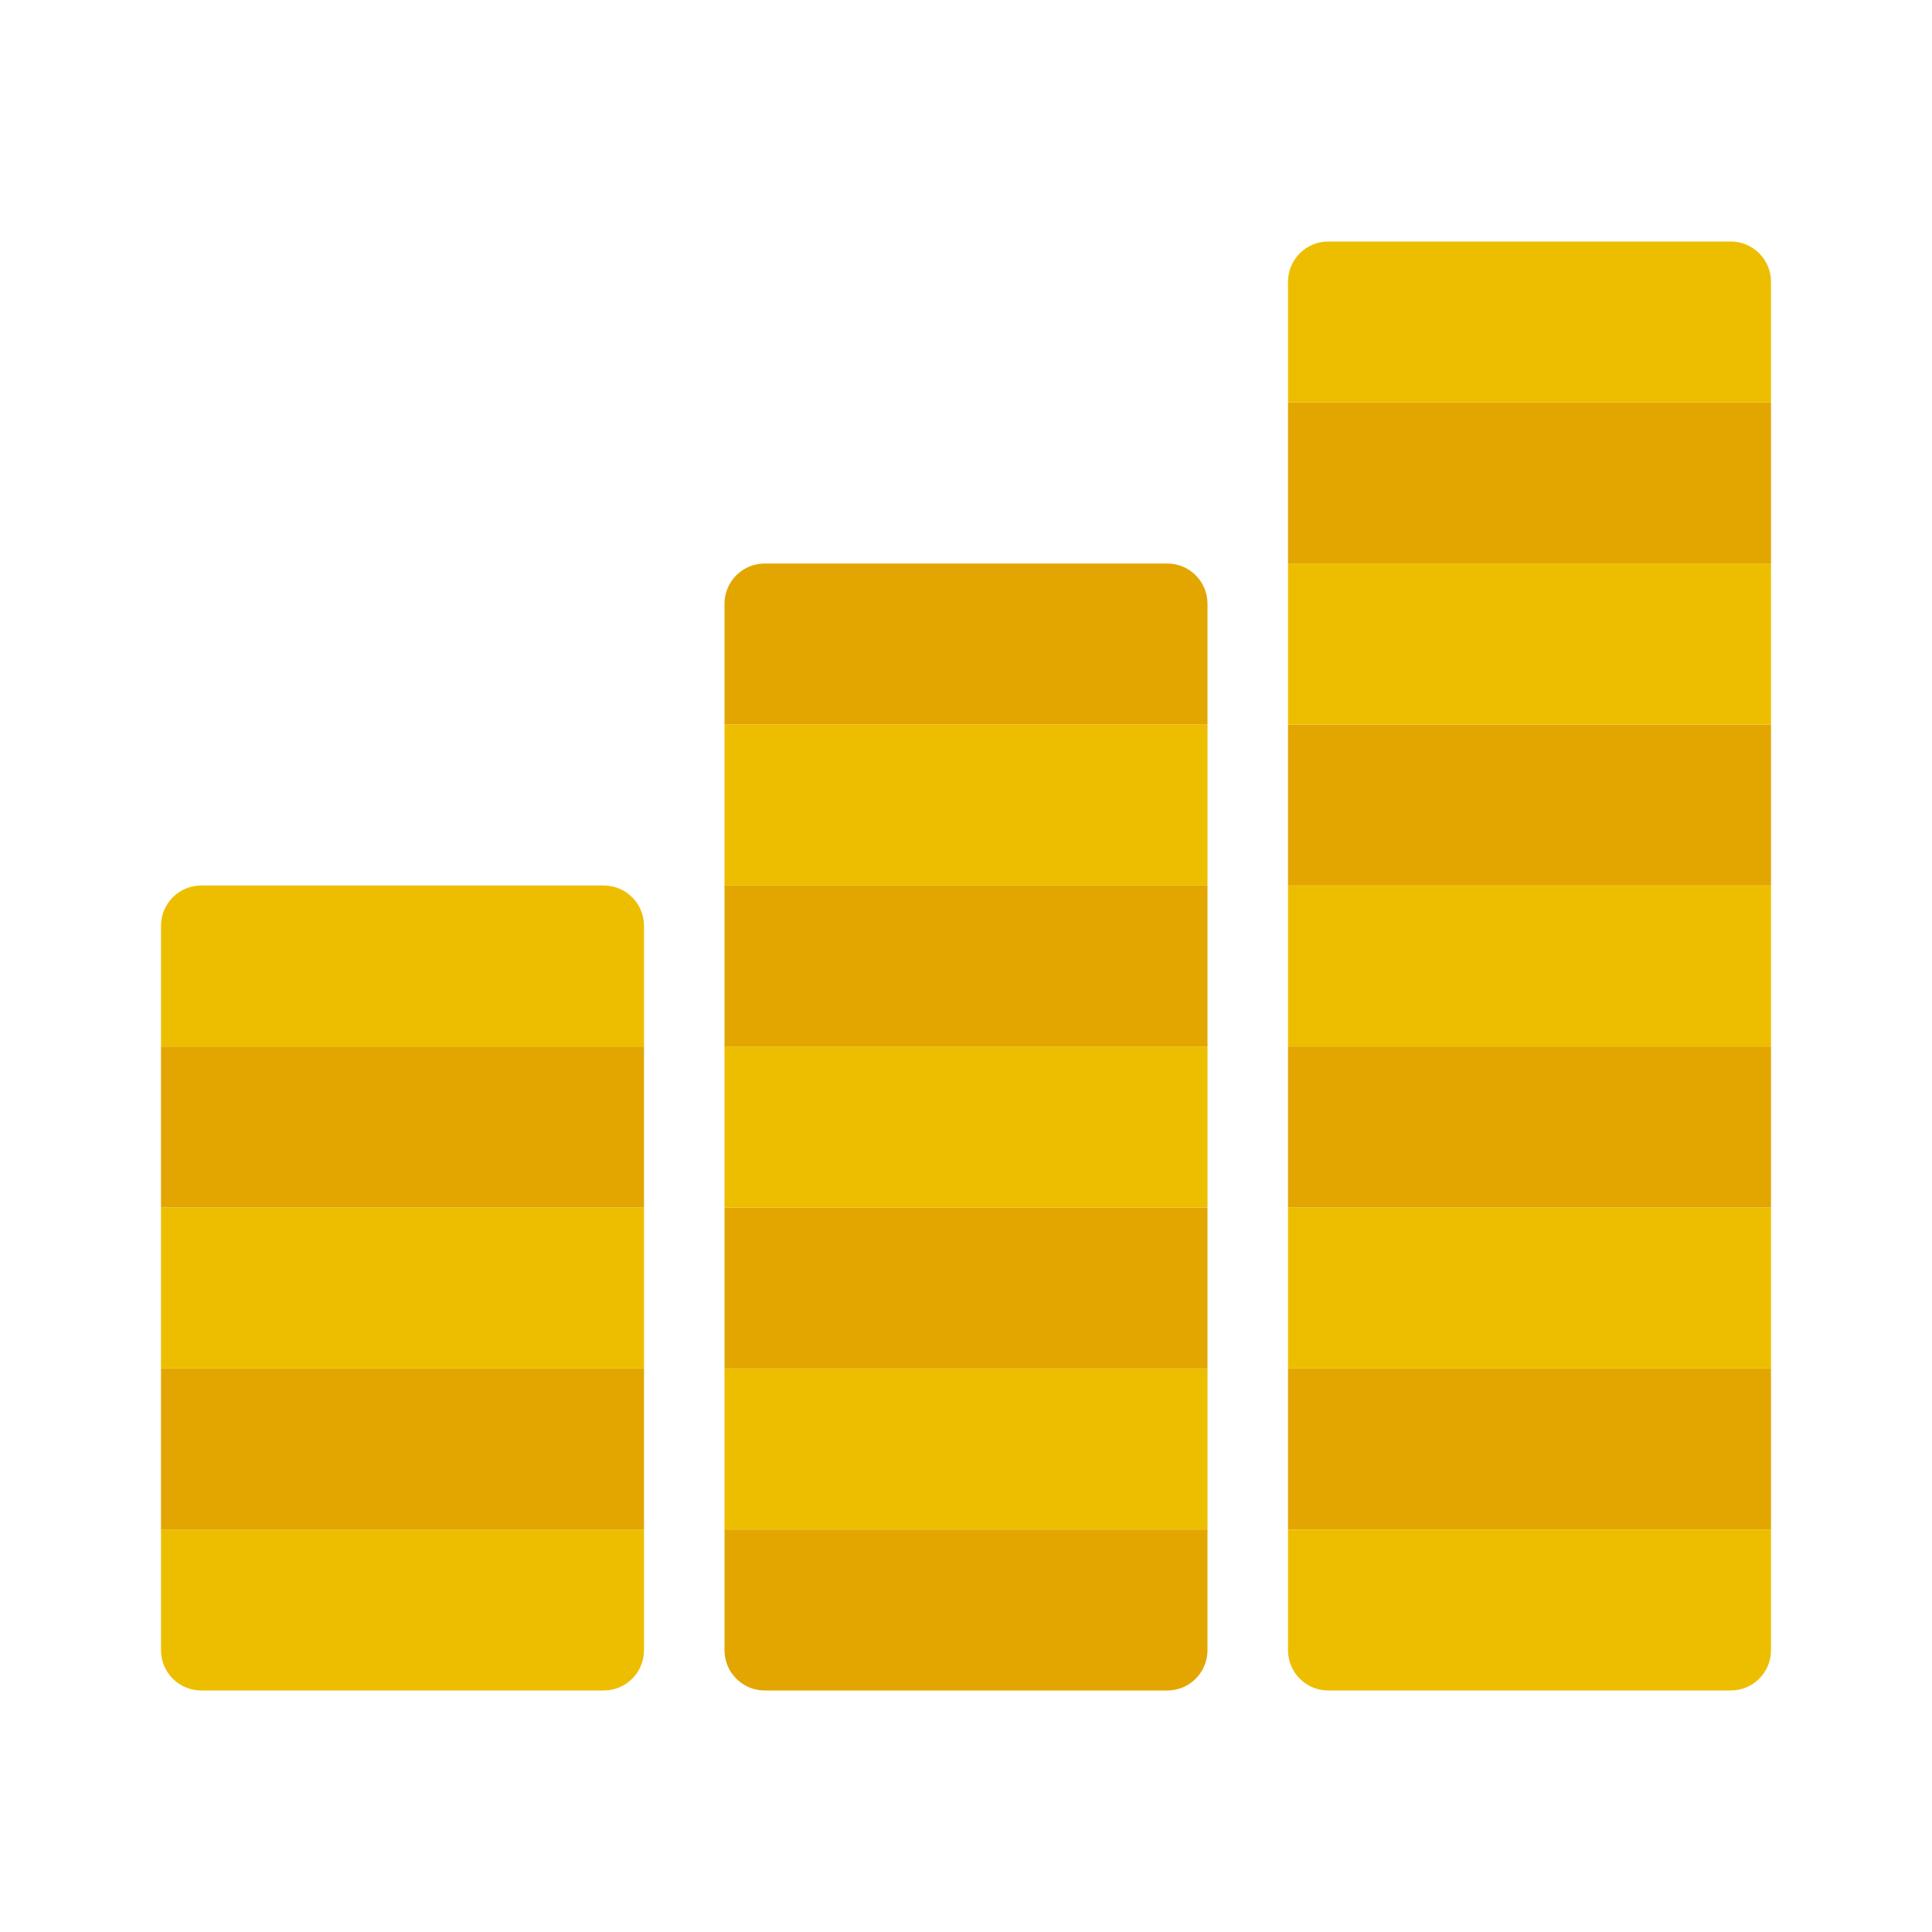 <svg xmlns="http://www.w3.org/2000/svg" viewBox="0 0 48 48" width="50px" height="50px"><path fill="#e3a600" d="M30,38H18v3c0,0.552,0.448,1,1,1h10c0.552,0,1-0.448,1-1V38z"/><rect width="12" height="4" x="32" y="34" fill="#e3a600"/><path fill="#edbe00" d="M16,38H4v3c0,0.552,0.448,1,1,1h10c0.552,0,1-0.448,1-1V38z"/><path fill="#edbe00" d="M44,38H32v3c0,0.552,0.448,1,1,1h10c0.552,0,1-0.448,1-1V38z"/><rect width="12" height="4" x="32" y="30" fill="#edbe00"/><rect width="12" height="4" x="32" y="26" fill="#e3a600"/><rect width="12" height="4" x="32" y="22" fill="#edbe00"/><rect width="12" height="4" x="4" y="34" fill="#e3a600"/><rect width="12" height="4" x="4" y="30" fill="#edbe00"/><rect width="12" height="4" x="4" y="26" fill="#e3a600"/><path fill="#edbe00" d="M15,22H5c-0.552,0-1,0.448-1,1v3h12v-3C16,22.448,15.552,22,15,22z"/><rect width="12" height="4" x="32" y="18" fill="#e3a600"/><rect width="12" height="4" x="32" y="14" fill="#edbe00"/><rect width="12" height="4" x="18" y="30" fill="#e3a600"/><rect width="12" height="4" x="18" y="34" fill="#edbe00"/><rect width="12" height="4" x="18" y="26" fill="#edbe00"/><rect width="12" height="4" x="18" y="22" fill="#e3a600"/><rect width="12" height="4" x="18" y="18" fill="#edbe00"/><path fill="#e3a600" d="M29,14H19c-0.552,0-1,0.448-1,1v3h12v-3C30,14.448,29.552,14,29,14z"/><rect width="12" height="4" x="32" y="10" fill="#e3a600"/><path fill="#edbe00" d="M43,6H33c-0.552,0-1,0.448-1,1v3h12V7C44,6.448,43.552,6,43,6z"/></svg>